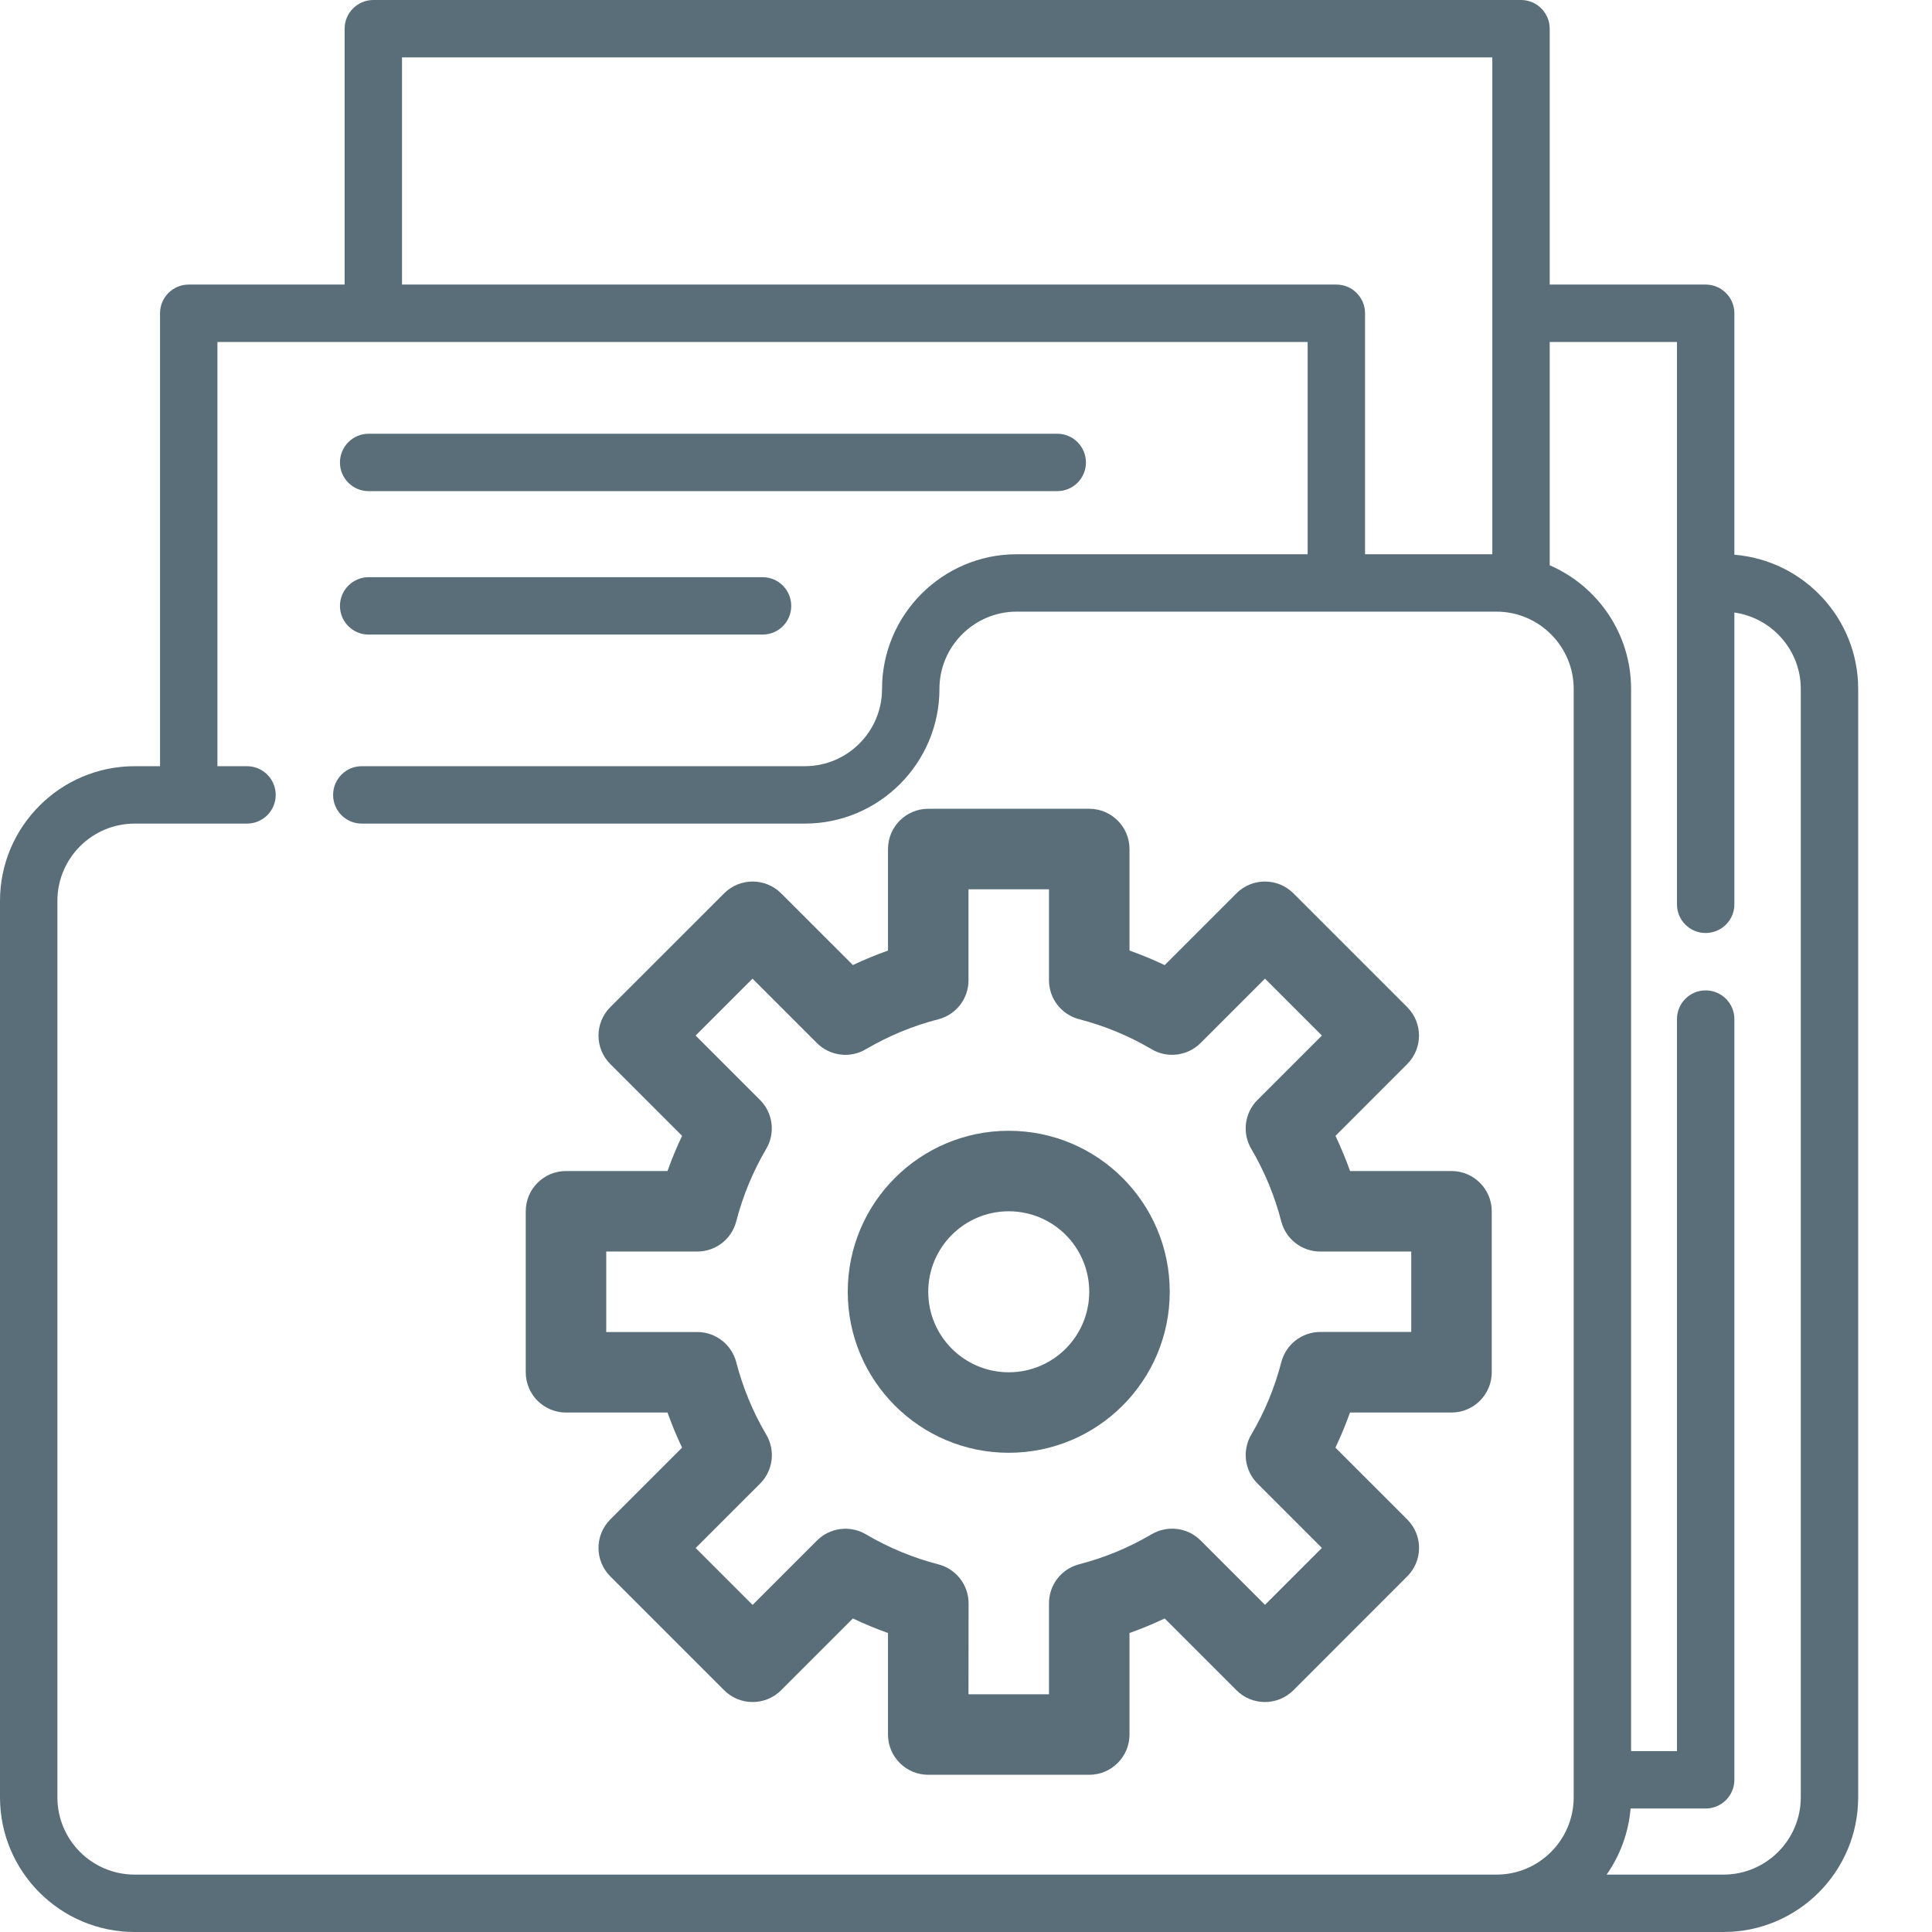 <svg width="24" height="24" viewBox="0 0 24 24" fill="none" xmlns="http://www.w3.org/2000/svg">
<path d="M21.545 6.891V3.891C21.545 3.695 21.385 3.535 21.188 3.535H19.251V0.357C19.251 0.16 19.091 0 18.895 0H4.638C4.441 0 4.281 0.16 4.281 0.357V3.535H2.344C2.147 3.535 1.988 3.695 1.988 3.891V9.518H1.673C0.75 9.518 0 10.269 0 11.191V22.327C0 23.25 0.75 24 1.673 24H18.589C18.59 24 18.59 24 18.591 24H21.41C22.333 24 23.083 23.25 23.083 22.327V8.558C23.083 7.681 22.404 6.96 21.545 6.891ZM4.994 0.713H18.538V6.885H16.957V3.891C16.957 3.695 16.798 3.535 16.601 3.535H4.994V0.713ZM0.713 22.327V11.191C0.713 10.662 1.143 10.231 1.673 10.231H3.068C3.265 10.231 3.425 10.072 3.425 9.875C3.425 9.678 3.265 9.518 3.068 9.518H2.701V4.248H16.244V6.885H12.63C11.708 6.885 10.957 7.636 10.957 8.558C10.957 9.088 10.527 9.518 9.997 9.518H4.494C4.297 9.518 4.138 9.678 4.138 9.875C4.138 10.072 4.297 10.231 4.494 10.231H9.997C10.919 10.231 11.67 9.481 11.67 8.558C11.67 8.029 12.101 7.598 12.63 7.598H18.589C19.118 7.598 19.549 8.029 19.549 8.558V22.327C19.549 22.856 19.119 23.287 18.59 23.287H18.588C18.588 23.287 18.588 23.287 18.588 23.287H1.673C1.143 23.287 0.713 22.857 0.713 22.327ZM22.37 22.327C22.37 22.856 21.94 23.287 21.41 23.287H19.958C20.124 23.051 20.23 22.77 20.256 22.466H21.188C21.385 22.466 21.545 22.306 21.545 22.11V12.659C21.545 12.463 21.385 12.303 21.188 12.303C20.991 12.303 20.832 12.463 20.832 12.659V21.753H20.262V8.558C20.262 7.871 19.845 7.279 19.251 7.022V4.248H20.832V11.234C20.832 11.431 20.991 11.59 21.188 11.59C21.385 11.59 21.545 11.431 21.545 11.234V7.609C22.01 7.675 22.37 8.075 22.37 8.558V22.327Z" fill="#596E79"/>
<path d="M4.579 6.101H13.134C13.33 6.101 13.49 5.942 13.49 5.745C13.49 5.548 13.33 5.388 13.134 5.388H4.579C4.383 5.388 4.223 5.548 4.223 5.745C4.223 5.942 4.383 6.101 4.579 6.101Z" fill="#596E79"/>
<path d="M4.579 7.883H9.473C9.67 7.883 9.829 7.724 9.829 7.527C9.829 7.33 9.67 7.17 9.473 7.17H4.579C4.383 7.17 4.223 7.33 4.223 7.527C4.223 7.724 4.383 7.883 4.579 7.883Z" fill="#596E79"/>
<path d="M18.031 14.547H16.771C16.718 14.398 16.657 14.253 16.59 14.11L17.481 13.218C17.676 13.023 17.676 12.707 17.481 12.511L16.067 11.097C15.871 10.902 15.555 10.902 15.36 11.097L14.468 11.989C14.325 11.921 14.18 11.861 14.031 11.808V10.547C14.031 10.271 13.807 10.047 13.531 10.047H11.531C11.255 10.047 11.031 10.271 11.031 10.547V11.808C10.883 11.861 10.737 11.921 10.595 11.988L9.703 11.097C9.508 10.902 9.191 10.902 8.996 11.097L7.581 12.511C7.386 12.707 7.386 13.023 7.581 13.218L8.473 14.11C8.405 14.253 8.345 14.398 8.292 14.547H7.031C6.755 14.547 6.531 14.771 6.531 15.047V17.047C6.531 17.323 6.755 17.547 7.031 17.547H8.292C8.345 17.695 8.405 17.841 8.473 17.983L7.581 18.875C7.386 19.071 7.386 19.387 7.581 19.582L8.996 20.997C9.191 21.192 9.507 21.192 9.703 20.997L10.595 20.105C10.737 20.173 10.883 20.233 11.031 20.286V21.547C11.031 21.823 11.255 22.047 11.531 22.047H13.531C13.807 22.047 14.031 21.823 14.031 21.547V20.286C14.18 20.233 14.325 20.173 14.468 20.105L15.36 20.997C15.555 21.192 15.871 21.192 16.067 20.997L17.481 19.582C17.677 19.387 17.677 19.071 17.481 18.875L16.589 17.983C16.657 17.841 16.717 17.695 16.77 17.547H18.031C18.307 17.547 18.531 17.323 18.531 17.047V15.047C18.531 14.771 18.307 14.547 18.031 14.547ZM17.531 16.546H16.401C16.173 16.546 15.974 16.701 15.917 16.921C15.835 17.237 15.71 17.54 15.544 17.821C15.428 18.018 15.46 18.268 15.621 18.429L16.421 19.229L15.714 19.936L14.914 19.136C14.753 18.975 14.503 18.943 14.306 19.059C14.025 19.225 13.722 19.35 13.406 19.432C13.185 19.489 13.031 19.688 13.031 19.916V21.047H12.031L12.032 19.917C12.032 19.689 11.877 19.49 11.657 19.433C11.341 19.351 11.038 19.226 10.757 19.06C10.56 18.944 10.31 18.976 10.149 19.137L9.349 19.937L8.642 19.23L9.442 18.43C9.603 18.269 9.635 18.019 9.519 17.822C9.353 17.541 9.228 17.238 9.146 16.922C9.089 16.702 8.89 16.547 8.662 16.547H7.531V15.547H8.662C8.89 15.547 9.089 15.393 9.146 15.172C9.227 14.857 9.353 14.553 9.518 14.272C9.634 14.076 9.603 13.826 9.441 13.664L8.641 12.864L9.348 12.157L10.148 12.957C10.31 13.119 10.56 13.15 10.756 13.034C11.037 12.869 11.34 12.743 11.656 12.662C11.877 12.605 12.031 12.406 12.031 12.178V11.047H13.031V12.177C13.031 12.405 13.185 12.604 13.406 12.661C13.722 12.743 14.025 12.868 14.306 13.034C14.502 13.15 14.752 13.118 14.914 12.957L15.714 12.157L16.421 12.864L15.621 13.664C15.459 13.825 15.428 14.075 15.544 14.272C15.709 14.553 15.835 14.856 15.916 15.172C15.973 15.393 16.172 15.547 16.4 15.547H17.531V16.546Z" fill="#596E79"/>
<path d="M12.531 14.047C11.427 14.047 10.531 14.942 10.531 16.047C10.531 17.151 11.427 18.047 12.531 18.047C13.636 18.047 14.531 17.151 14.531 16.047C14.531 14.942 13.636 14.047 12.531 14.047ZM12.531 17.047C11.979 17.047 11.531 16.599 11.531 16.047C11.531 15.495 11.979 15.047 12.531 15.047C13.084 15.047 13.531 15.495 13.531 16.047C13.531 16.599 13.084 17.047 12.531 17.047Z" fill="#596E79"/>
</svg>